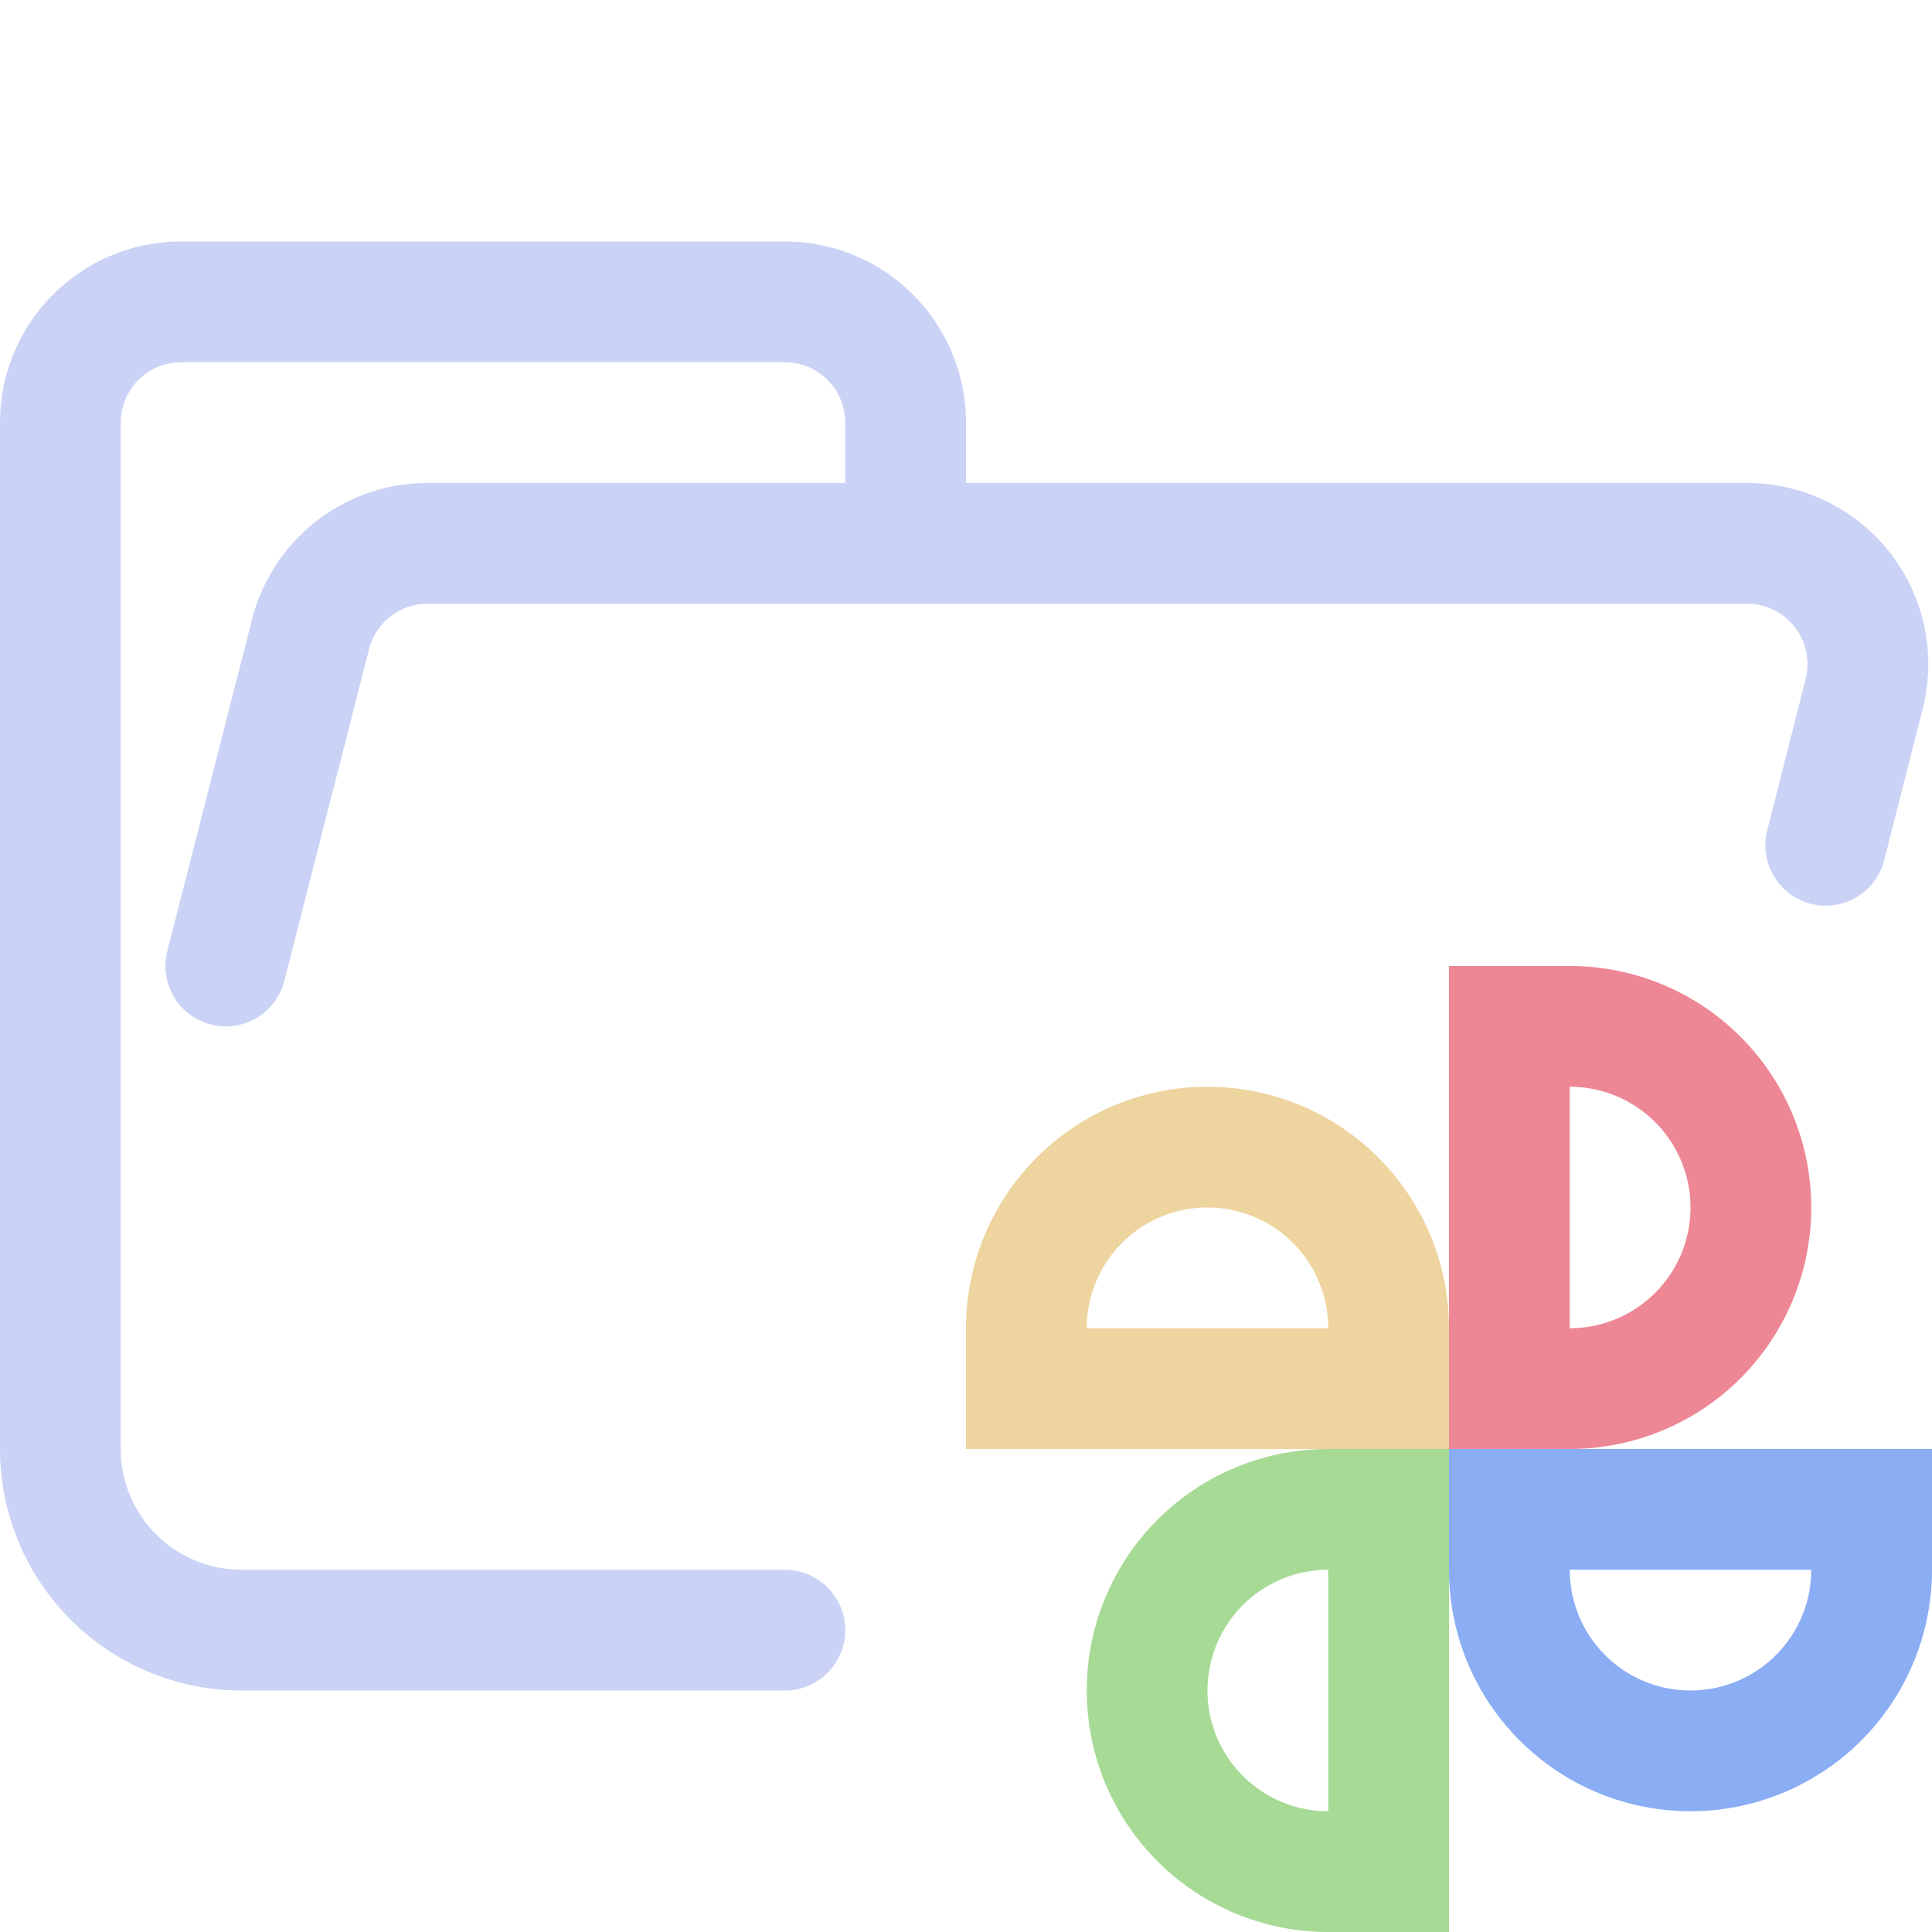 <svg xmlns="http://www.w3.org/2000/svg" width="16" height="16"><g fill="none" fill-rule="evenodd"><path stroke="#cad3f5" stroke-linecap="round" stroke-linejoin="round" d="m1.87 8 .7-2.74a1 1 0 0 1 .96-.76h10.94a1 1 0 0 1 .97 1.24L15.12 7M6.5 13.5H2A1.5 1.5 0 0 1 .5 12V3.5a1 1 0 0 1 1-1h5a1 1 0 0 1 1 1v1"/><path stroke="#eed49f" d="M11.5 11a1.5 1.5 0 0 0-3 0v.5h3V11Z"/><path stroke="#a6da95" d="M11 12.5a1.5 1.5 0 0 0 0 3h.5v-3H11Z"/><path stroke="#8aadf4" d="M12.5 13a1.5 1.5 0 0 0 3 0v-.5h-3v.5Z"/><path stroke="#ed8796" d="M13 11.5a1.5 1.5 0 0 0 0-3h-.5v3h.5Z"/></g></svg>